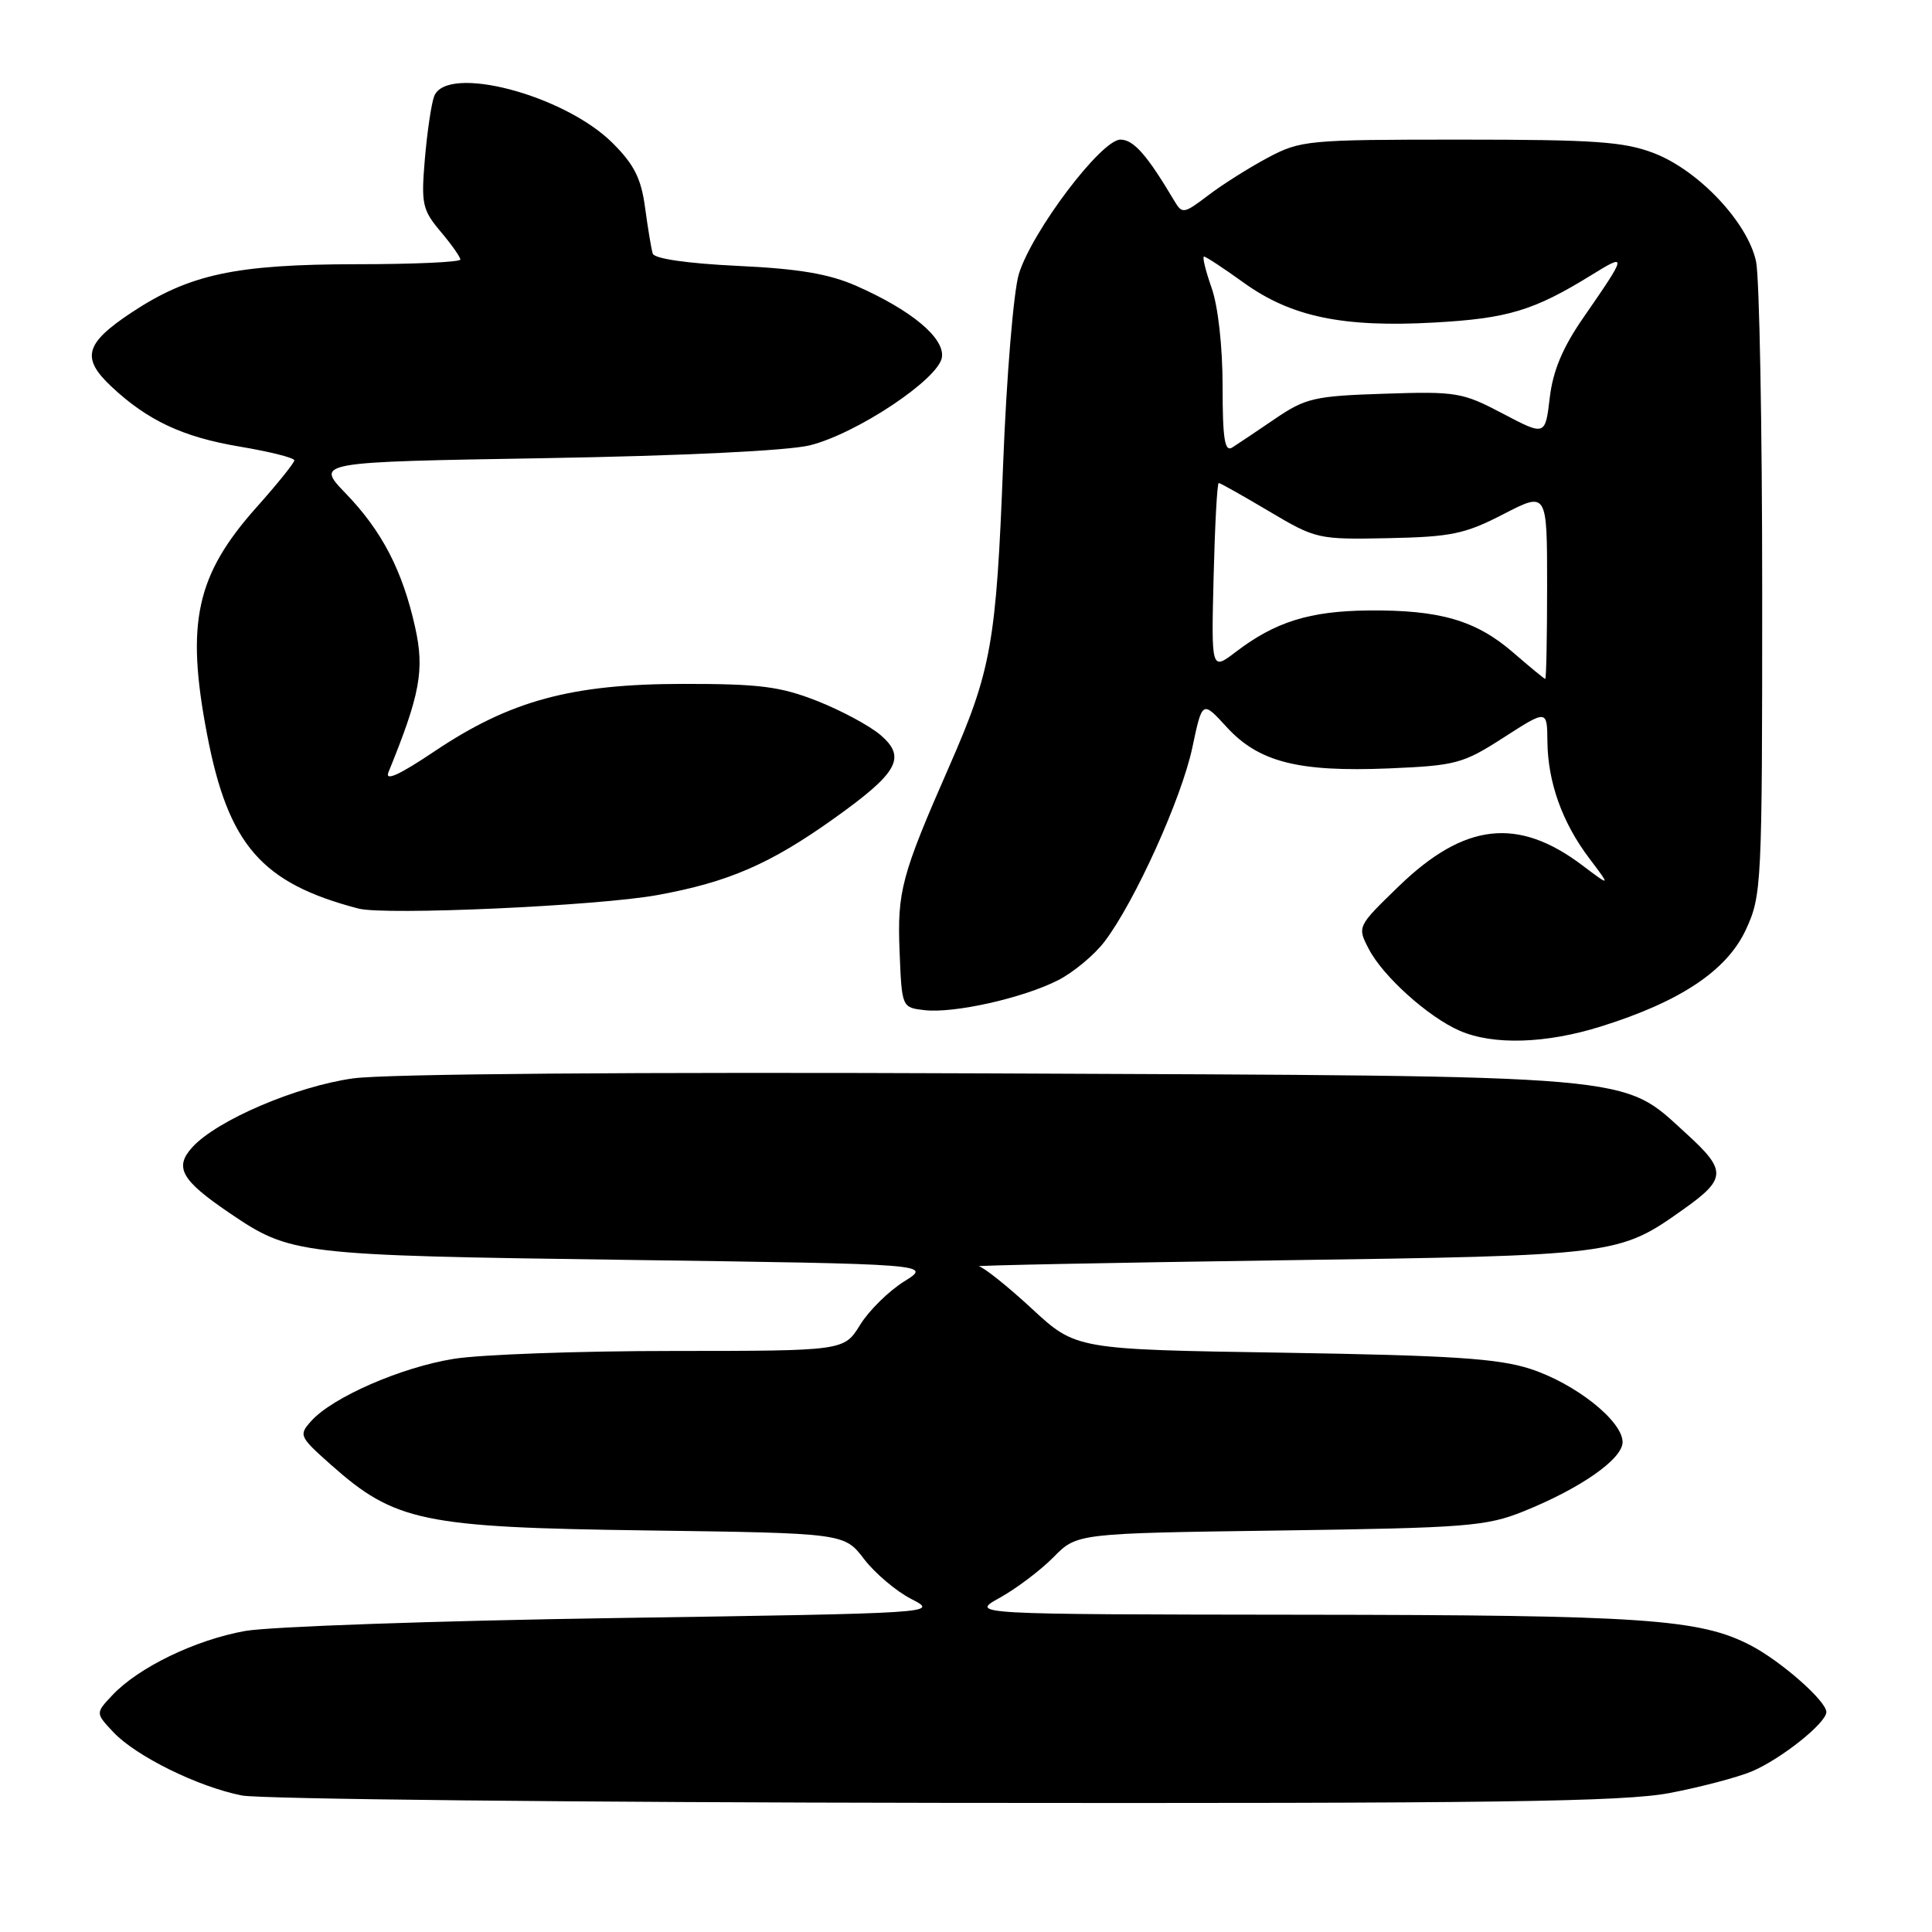 <?xml version="1.0" encoding="UTF-8" standalone="no"?>
<!DOCTYPE svg PUBLIC "-//W3C//DTD SVG 1.1//EN" "http://www.w3.org/Graphics/SVG/1.1/DTD/svg11.dtd" >
<svg xmlns="http://www.w3.org/2000/svg" xmlns:xlink="http://www.w3.org/1999/xlink" version="1.1" viewBox="0 0 256 256">
 <g >
 <path fill="currentColor"
d=" M 221.26 237.58 C 225.35 236.80 230.22 235.51 232.10 234.73 C 235.96 233.11 242.00 228.31 242.00 226.85 C 242.00 225.40 235.98 220.10 231.97 218.02 C 225.22 214.51 217.76 214.00 172.57 213.96 C 128.50 213.91 128.50 213.91 132.48 211.71 C 134.67 210.49 137.87 208.08 139.59 206.34 C 142.70 203.17 142.70 203.17 169.60 202.80 C 194.35 202.45 196.93 202.25 201.88 200.26 C 209.43 197.22 215.00 193.33 215.00 191.09 C 215.00 188.28 208.74 183.32 202.76 181.38 C 198.50 180.00 192.30 179.60 170.03 179.24 C 142.56 178.81 142.56 178.81 136.72 173.40 C 133.51 170.43 130.35 167.91 129.69 167.79 C 129.04 167.68 146.95 167.32 169.50 167.00 C 214.15 166.37 214.49 166.33 223.02 160.27 C 228.77 156.20 228.82 155.11 223.50 150.26 C 214.72 142.28 218.40 142.60 131.21 142.23 C 83.99 142.03 51.15 142.29 46.80 142.89 C 39.24 143.94 28.71 148.45 25.47 152.03 C 23.06 154.69 24.03 156.40 30.40 160.72 C 38.53 166.24 39.34 166.34 83.00 166.94 C 123.50 167.50 123.50 167.50 119.80 169.80 C 117.77 171.07 115.14 173.65 113.97 175.55 C 111.84 179.00 111.84 179.00 89.17 179.01 C 76.70 179.01 63.62 179.48 60.09 180.06 C 53.15 181.18 44.09 185.13 41.26 188.27 C 39.56 190.16 39.64 190.34 43.83 194.07 C 52.34 201.63 55.99 202.39 85.69 202.79 C 111.87 203.15 111.87 203.15 114.49 206.58 C 115.93 208.46 118.75 210.85 120.76 211.88 C 124.41 213.75 124.29 213.76 81.46 214.40 C 57.83 214.76 35.80 215.53 32.50 216.11 C 25.92 217.28 18.34 220.94 14.88 224.63 C 12.65 227.00 12.65 227.00 15.02 229.52 C 18.02 232.71 26.26 236.77 32.05 237.91 C 34.50 238.39 76.40 238.83 125.16 238.89 C 198.02 238.98 215.15 238.75 221.26 237.58 Z  M 212.14 136.01 C 222.68 132.71 228.83 128.60 231.34 123.18 C 233.44 118.63 233.50 117.39 233.50 78.50 C 233.50 56.50 233.13 36.77 232.69 34.66 C 231.59 29.49 225.10 22.59 219.17 20.30 C 215.20 18.77 211.34 18.50 193.50 18.50 C 173.27 18.50 172.34 18.59 168.00 20.89 C 165.53 22.21 161.97 24.45 160.10 25.88 C 156.86 28.34 156.65 28.38 155.60 26.61 C 151.99 20.53 150.21 18.50 148.46 18.50 C 145.92 18.50 136.72 30.68 135.00 36.32 C 134.30 38.64 133.37 49.85 132.92 61.50 C 132.01 85.18 131.36 88.83 125.80 101.50 C 119.43 116.02 118.88 118.08 119.20 126.11 C 119.50 133.50 119.50 133.50 122.50 133.85 C 126.41 134.30 135.52 132.26 140.19 129.89 C 142.22 128.86 145.00 126.55 146.36 124.76 C 150.36 119.50 156.56 105.81 157.99 99.06 C 159.31 92.81 159.31 92.81 162.54 96.34 C 166.79 100.98 172.04 102.31 184.00 101.82 C 192.94 101.44 193.84 101.20 199.25 97.72 C 205.00 94.02 205.00 94.02 205.04 98.26 C 205.10 103.67 207.01 109.01 210.60 113.75 C 213.43 117.50 213.43 117.50 209.65 114.65 C 201.11 108.21 194.02 109.03 185.33 117.45 C 179.84 122.77 179.83 122.78 181.37 125.74 C 183.23 129.35 189.25 134.77 193.42 136.58 C 197.85 138.51 204.84 138.30 212.14 136.01 Z  M 87.11 118.60 C 96.52 116.89 102.06 114.48 110.50 108.46 C 119.01 102.39 120.14 100.37 116.68 97.40 C 115.26 96.18 111.49 94.15 108.30 92.89 C 103.39 90.96 100.66 90.61 90.50 90.62 C 75.71 90.63 67.61 92.83 57.61 99.53 C 52.93 102.68 50.97 103.57 51.47 102.33 C 55.67 92.03 56.27 88.78 55.01 83.13 C 53.34 75.61 50.62 70.36 45.79 65.36 C 41.80 61.22 41.80 61.22 72.15 60.71 C 90.45 60.40 104.40 59.72 107.30 59.01 C 113.51 57.47 124.40 50.22 124.81 47.34 C 125.17 44.78 120.81 41.13 113.51 37.90 C 109.86 36.29 105.88 35.61 97.73 35.23 C 91.07 34.91 86.69 34.28 86.49 33.60 C 86.30 33.00 85.85 30.27 85.48 27.54 C 84.96 23.64 84.03 21.80 81.16 18.94 C 74.73 12.55 59.19 8.48 57.53 12.75 C 57.16 13.71 56.61 17.44 56.30 21.02 C 55.79 27.02 55.96 27.80 58.37 30.67 C 59.82 32.38 61.00 34.06 61.00 34.39 C 61.00 34.73 54.81 35.01 47.25 35.01 C 31.16 35.03 25.08 36.34 17.37 41.45 C 11.25 45.52 10.74 47.44 14.75 51.21 C 19.54 55.71 24.22 57.91 31.72 59.17 C 35.72 59.84 39.00 60.66 39.00 61.00 C 39.00 61.33 36.74 64.14 33.98 67.23 C 25.98 76.21 24.60 82.53 27.44 97.32 C 30.24 111.96 34.65 117.03 47.50 120.39 C 51.02 121.31 79.23 120.04 87.11 118.60 Z  M 200.50 86.46 C 195.57 82.19 190.76 80.80 181.31 80.89 C 173.52 80.97 168.97 82.40 163.75 86.38 C 160.50 88.86 160.50 88.86 160.81 76.43 C 160.98 69.59 161.28 64.00 161.49 64.00 C 161.69 64.00 164.69 65.69 168.16 67.75 C 174.36 71.43 174.63 71.50 183.95 71.31 C 192.30 71.14 194.12 70.76 199.21 68.13 C 205.00 65.14 205.00 65.14 205.00 77.57 C 205.00 84.41 204.89 89.98 204.75 89.96 C 204.61 89.94 202.70 88.37 200.50 86.46 Z  M 162.00 51.18 C 162.00 45.92 161.40 40.56 160.54 38.13 C 159.74 35.86 159.29 34.00 159.54 34.00 C 159.79 34.00 162.17 35.56 164.83 37.48 C 171.10 41.98 177.92 43.41 190.01 42.74 C 199.80 42.20 203.24 41.16 210.90 36.43 C 215.65 33.49 215.61 33.70 209.81 42.08 C 207.06 46.05 205.77 49.12 205.35 52.71 C 204.75 57.76 204.75 57.76 199.12 54.80 C 193.79 51.99 192.98 51.85 183.42 52.17 C 174.15 52.47 173.00 52.74 168.94 55.50 C 166.52 57.15 163.97 58.86 163.27 59.30 C 162.28 59.92 162.00 58.14 162.00 51.18 Z "/>
</g>
</svg>